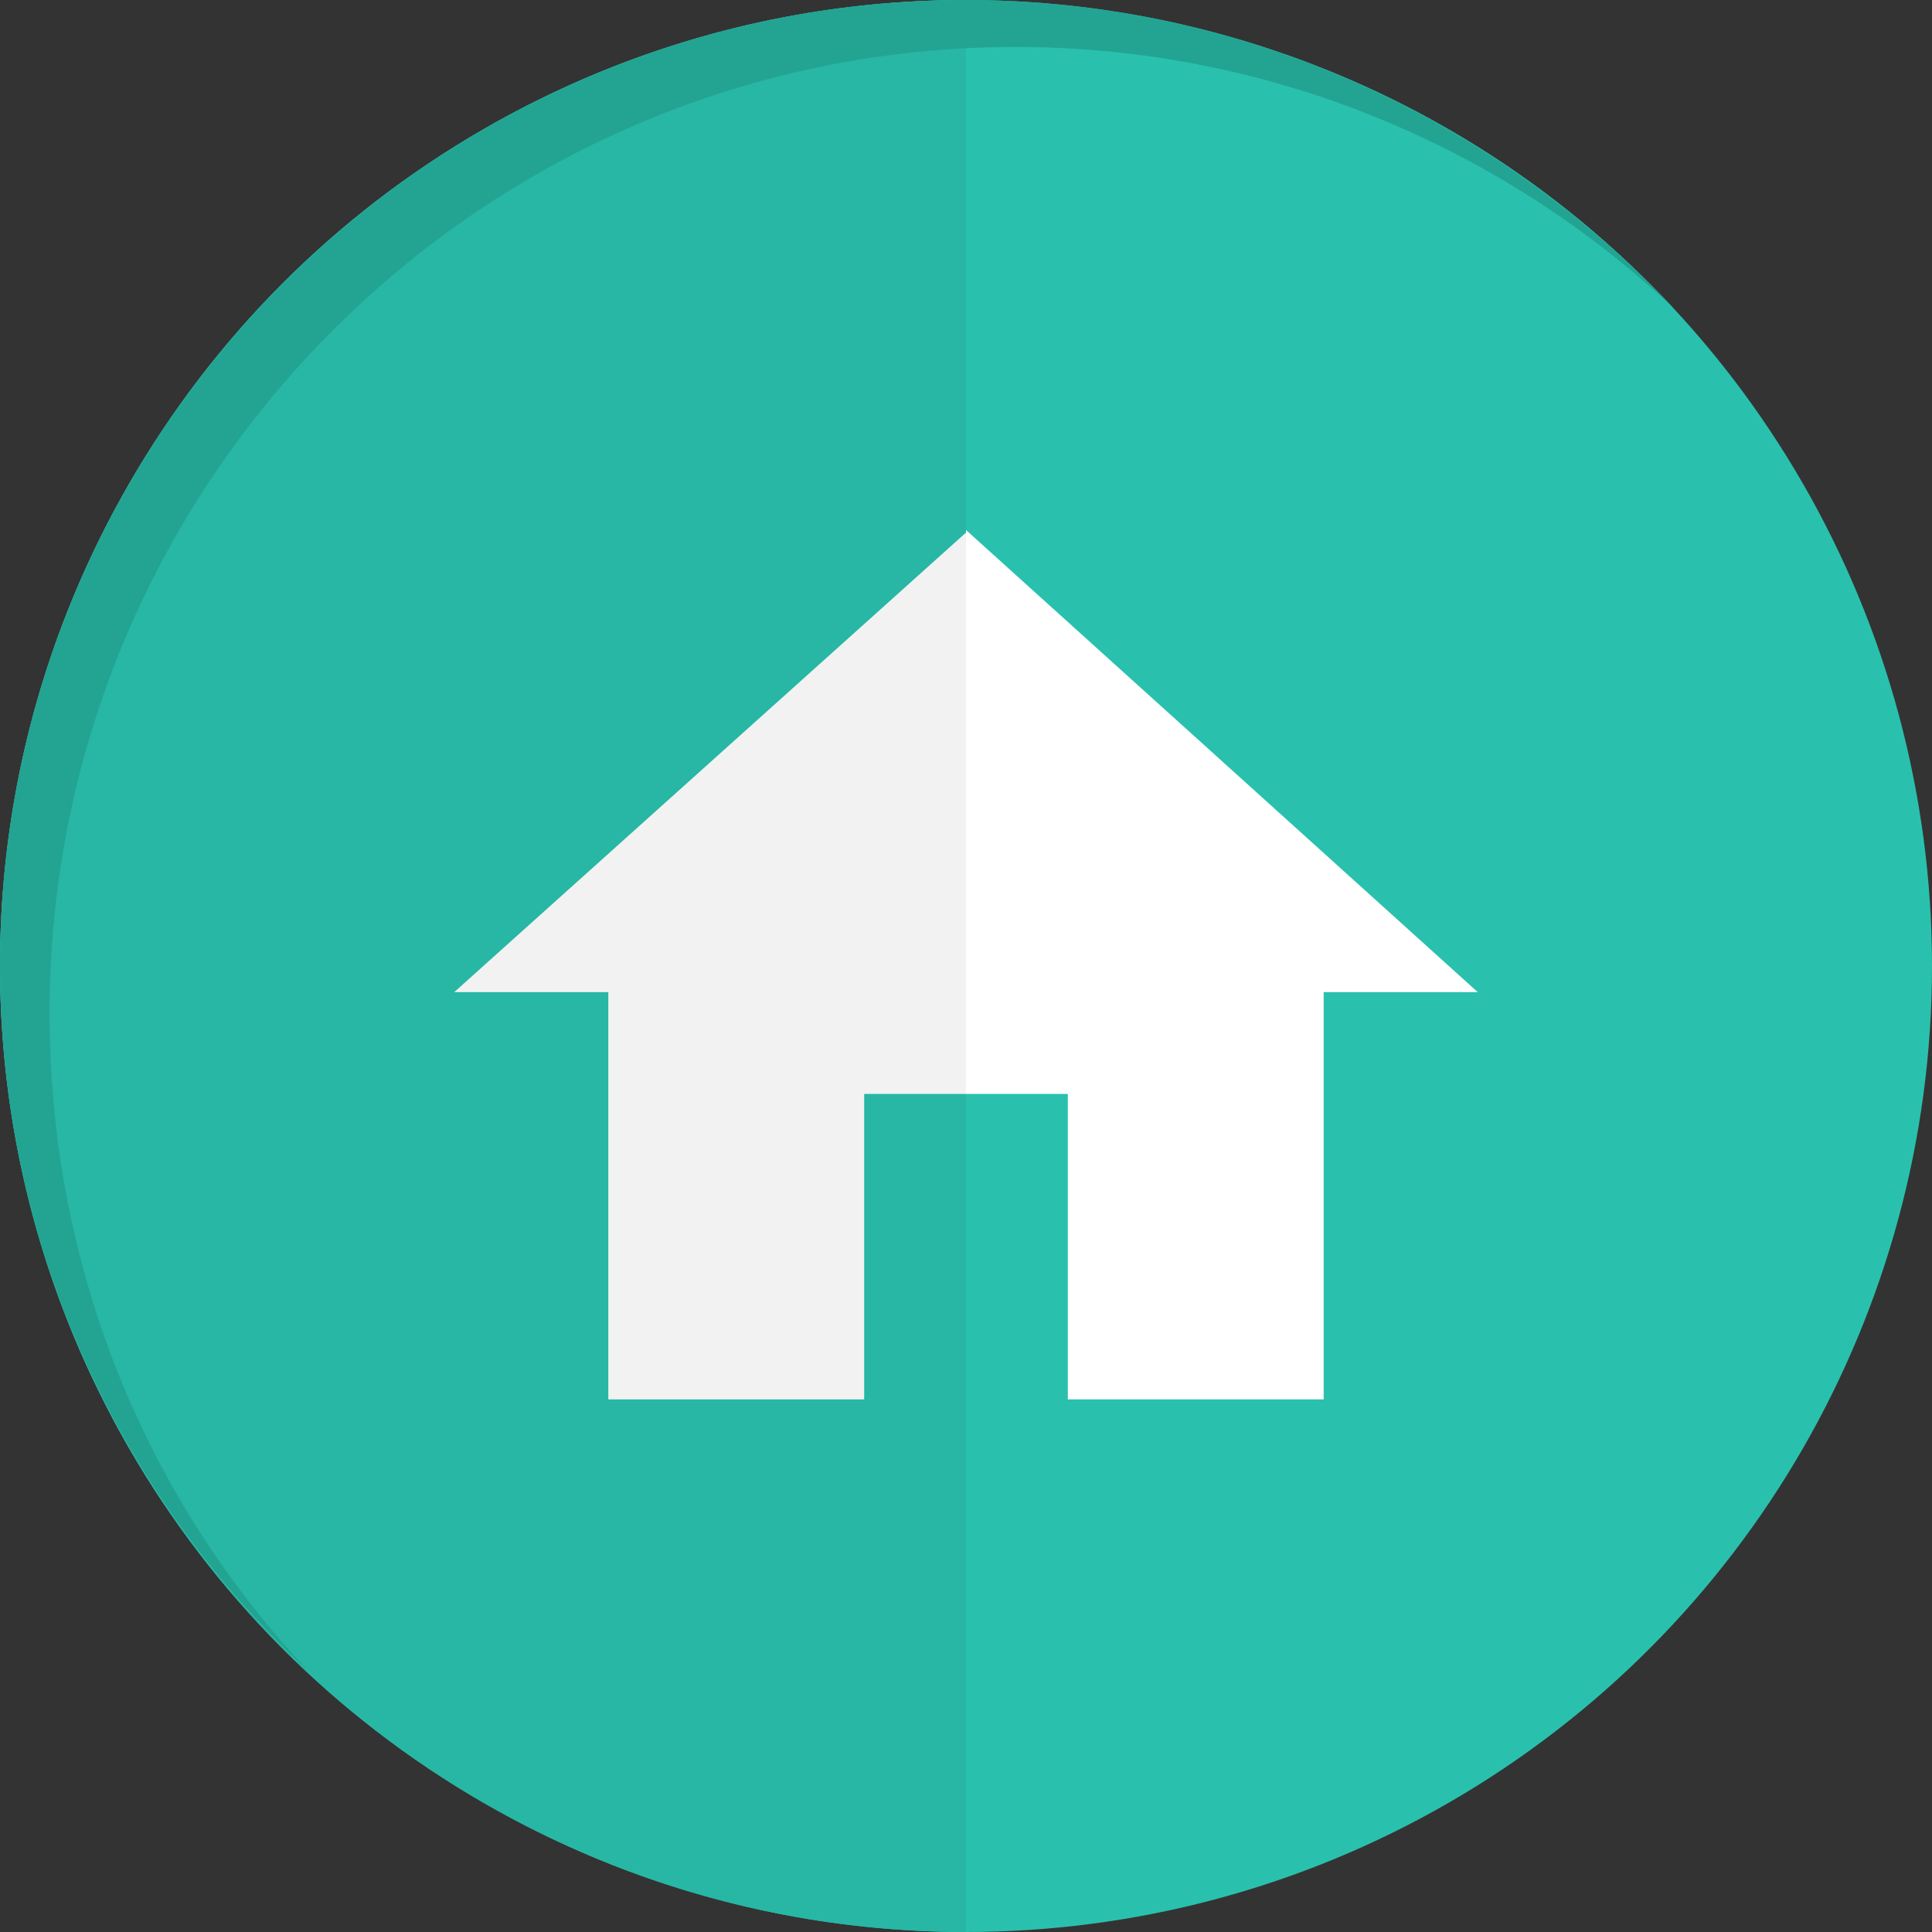 <?xml version="1.0" encoding="utf-8"?>
<!-- Generator: Adobe Illustrator 19.1.0, SVG Export Plug-In . SVG Version: 6.00 Build 0)  -->
<svg version="1.1" id="Layer_1" xmlns="http://www.w3.org/2000/svg" xmlns:xlink="http://www.w3.org/1999/xlink" x="0px" y="0px"
	 viewBox="0 0 74 74" style="enable-background:new 0 0 74 74;" xml:space="preserve">
<rect x="0" y="0" width="74" height="74" fill="#333333" stroke="none"/>
<style type="text/css">
	.st0{fill:#29C1AD;}
	.st1{fill:#FFFFFF;}
	.st2{fill:#27B7A4;}
	.st3{fill:#F2F2F2;}
	.st4{fill:#23A493;}
</style>
<g>
	<circle class="st0" cx="37" cy="37" r="37"/>
	<g id="icomoon-ignore_30_">
	</g>
	<g>
		<polygon class="st1" points="37,20.3 37,20.4 37,41.9 40.9,41.9 40.9,53.6 50.7,53.6 50.7,38 56.6,38 		"/>
		<path class="st2" d="M33.1,53.6h-9.8V38h-5.9L37,20.4V0C16.6,0,0,16.6,0,37c0,20.4,16.6,37,37,37V41.9h-3.9V53.6z"/>
		<polygon class="st3" points="17.4,38 23.3,38 23.3,53.6 33.1,53.6 33.1,41.9 37,41.9 37,20.4 		"/>
	</g>
	<path class="st4" d="M1.9,38.8c0-20.4,16.6-37,37-37c9.7,0,18.6,3.8,25.2,10C57.3,4.6,47.7,0,37,0C16.6,0,0,16.6,0,37
		c0,10.7,4.6,20.3,11.8,27C5.6,57.4,1.9,48.6,1.9,38.8z"/>
</g>
</svg>
